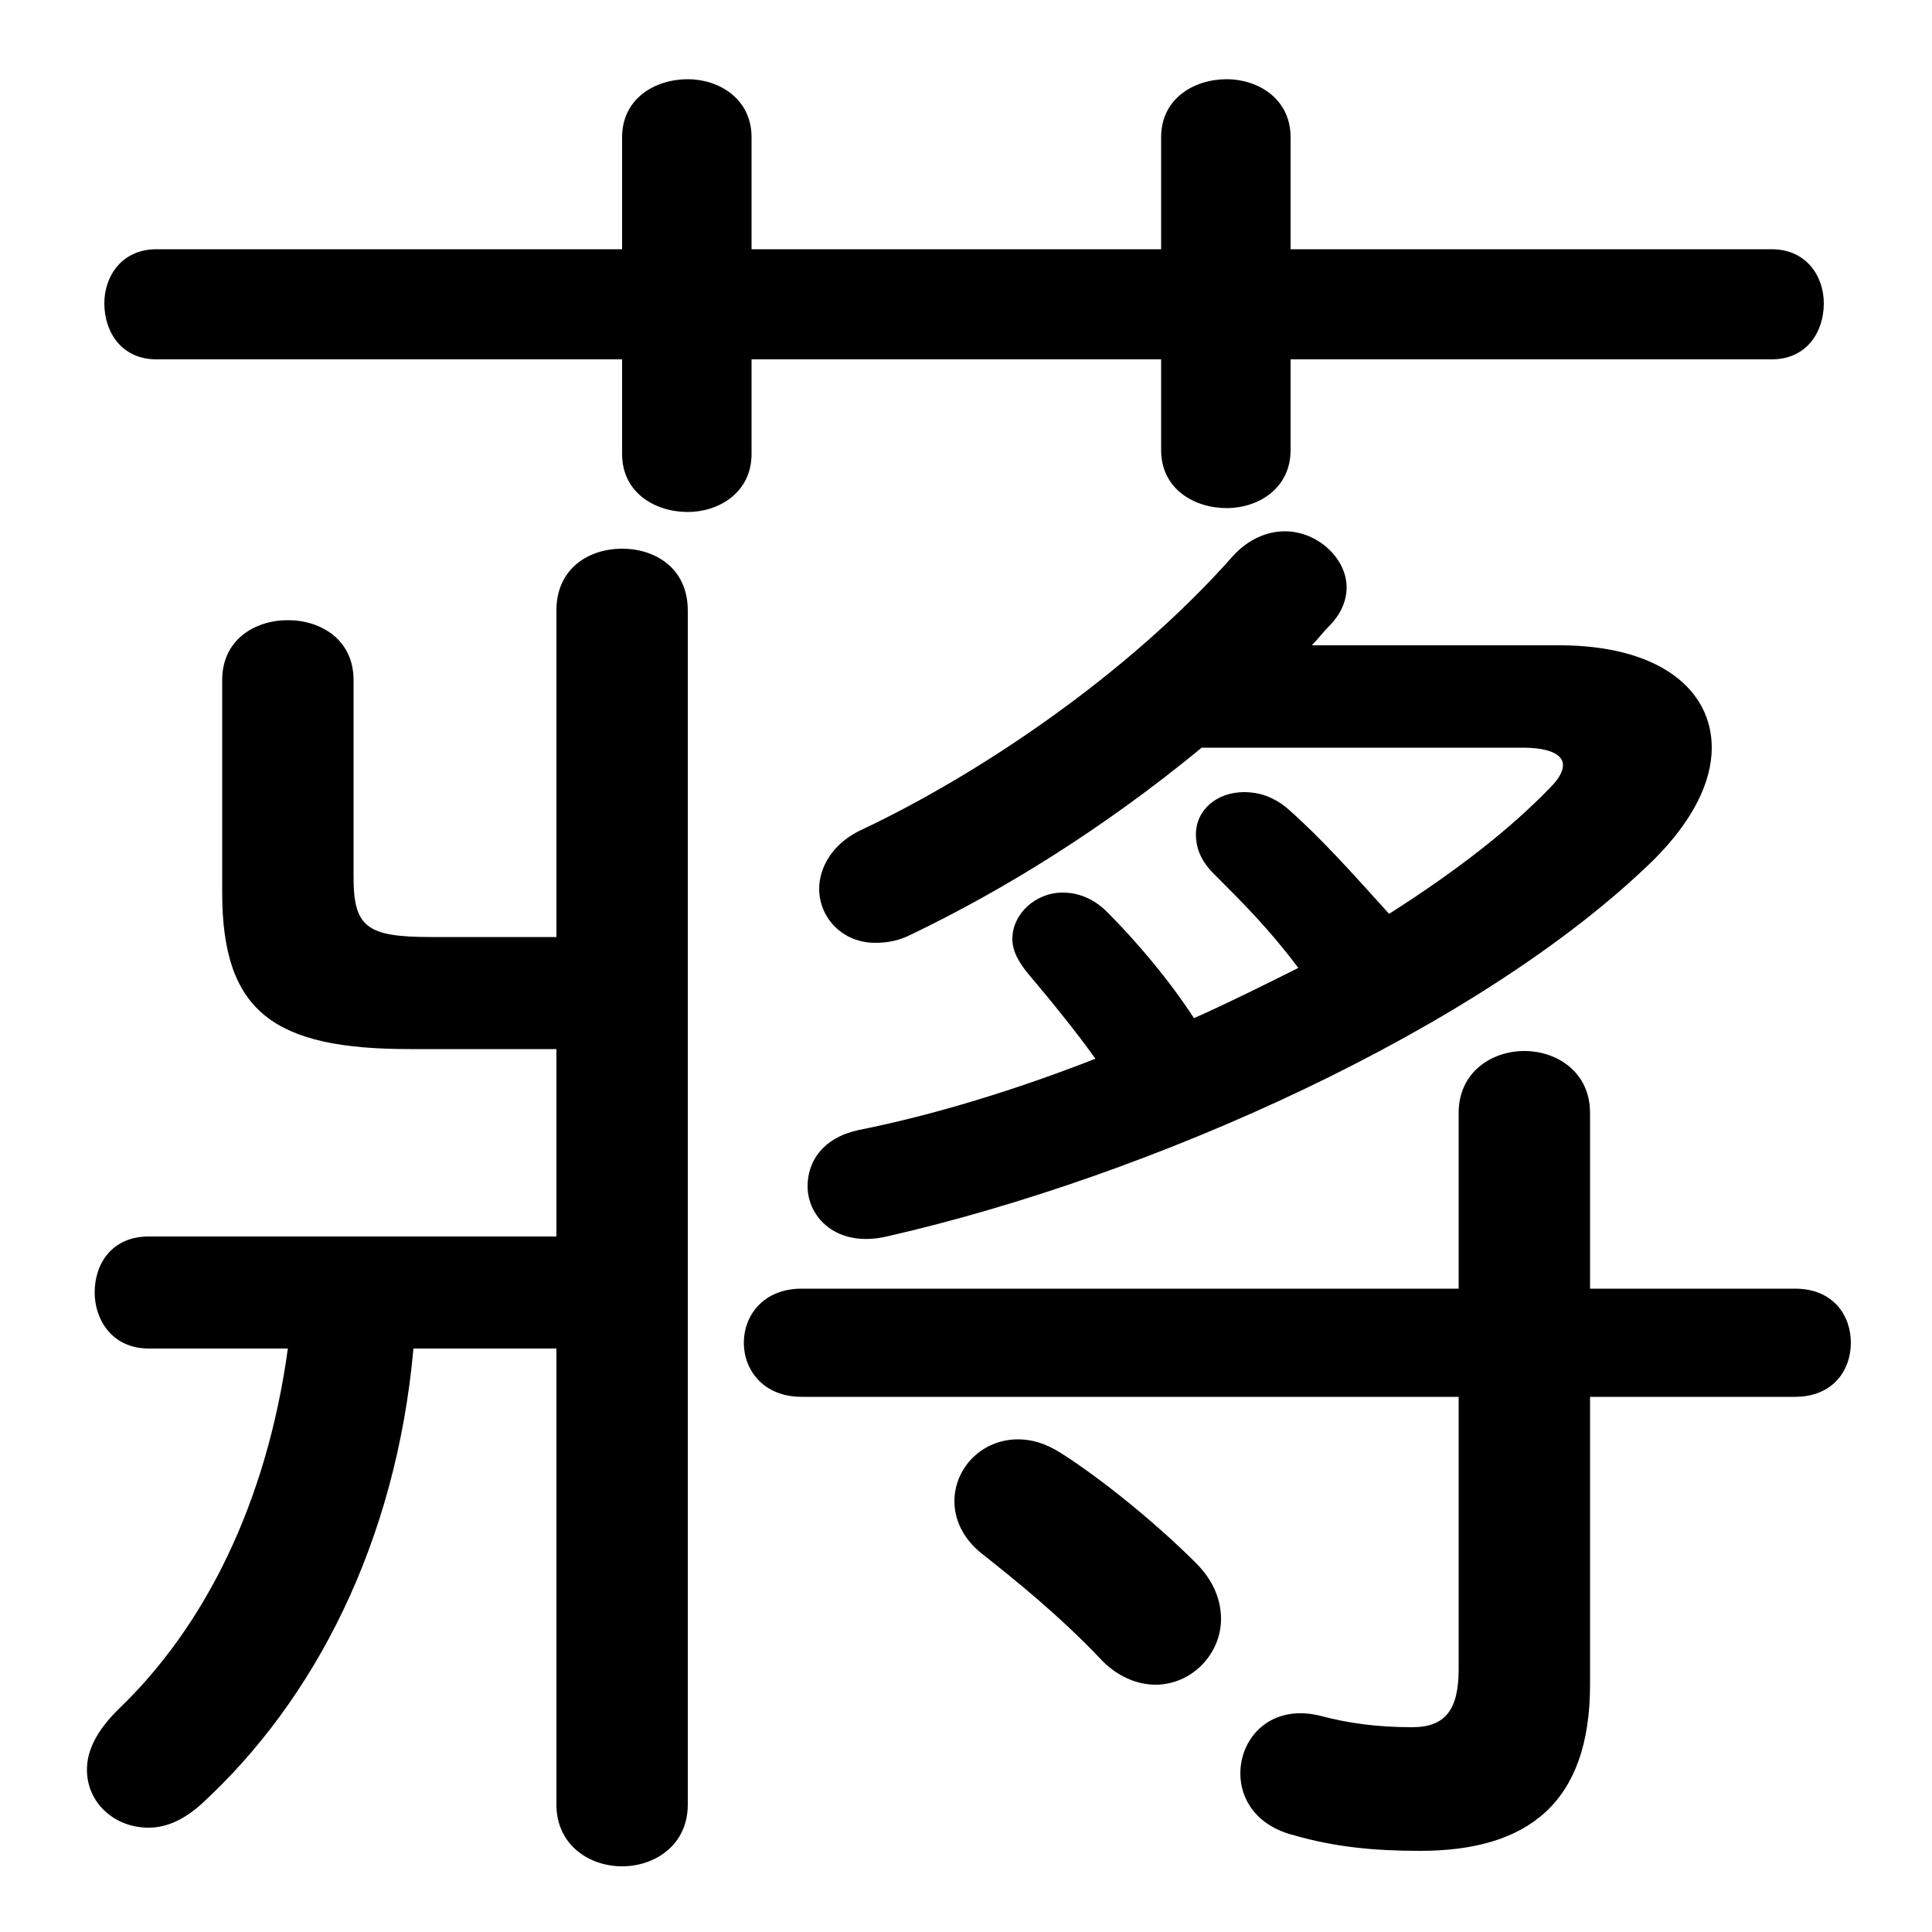 <svg xmlns="http://www.w3.org/2000/svg" viewBox="0 -44.0 50.0 50.0">
    <rect x="0" y="-44.0" width="50.0" height="50.0" fill="#808080" stroke="none"/>
    <g transform="scale(1, -1)">
        <!-- ボディの枠 -->
        <rect x="0" y="-6.0" width="50.0" height="50.0"
            stroke="white" fill="white"/>
        <!-- グリフ座標系の原点 -->
        <circle cx="0" cy="0" r="5" fill="white"/>
        <!-- グリフのアウトライン -->
        <g style="fill:black;stroke:#000000;stroke-width:0;stroke-linecap:round;stroke-linejoin:round;">
        <path d="M 33.95 27.3 C 34.1 27.45 34.25 27.65 34.4 27.8 C 34.7 28.1 34.85 28.45 34.85 28.8 C 34.85 29.55 34.1 30.25 33.25 30.25 C 32.8 30.25 32.3 30.05 31.9 29.6 C 29.15 26.5 25.3 23.95 22.35 22.55 C 21.55 22.2 21.2 21.55 21.2 21.0 C 21.2 20.25 21.8 19.6 22.65 19.6 C 22.95 19.6 23.25 19.65 23.55 19.8 C 25.95 20.95 28.55 22.55 31.1 24.65 L 39.4 24.65 C 40.15 24.65 40.45 24.45 40.45 24.2 C 40.45 24.05 40.35 23.85 40.15 23.65 C 39.05 22.5 37.6 21.4 35.95 20.35 C 35.0 21.4 34.2 22.3 33.35 23.05 C 32.95 23.4 32.55 23.5 32.2 23.5 C 31.5 23.5 30.95 23.05 30.95 22.4 C 30.95 22.1 31.05 21.75 31.4 21.4 C 32.2 20.6 32.85 19.95 33.6 18.95 C 32.7 18.5 31.8 18.05 30.9 17.65 C 30.25 18.65 29.4 19.65 28.65 20.4 C 28.3 20.75 27.9 20.9 27.5 20.9 C 26.8 20.9 26.2 20.35 26.2 19.7 C 26.2 19.4 26.35 19.1 26.65 18.75 C 27.2 18.1 27.85 17.3 28.35 16.6 C 26.3 15.8 24.2 15.15 22.2 14.75 C 21.3 14.55 20.9 13.95 20.9 13.3 C 20.9 12.5 21.65 11.7 22.95 12.0 C 29.75 13.55 38.3 17.35 42.8 21.75 C 43.8 22.75 44.3 23.75 44.3 24.65 C 44.3 26.15 42.95 27.3 40.35 27.3 Z M 14.4 19.75 L 11.15 19.75 C 9.5 19.75 9.15 20.0 9.15 21.3 L 9.15 26.4 C 9.15 27.45 8.3 27.95 7.45 27.95 C 6.6 27.95 5.75 27.45 5.75 26.4 L 5.75 20.9 C 5.75 17.8 7.1 16.85 10.6 16.85 L 14.4 16.85 L 14.4 12.0 L 3.85 12.0 C 2.9 12.0 2.45 11.3 2.45 10.55 C 2.45 9.85 2.9 9.1 3.85 9.1 L 7.45 9.1 C 6.9 5.1 5.3 1.9 3.05 -0.25 C 2.5 -0.8 2.25 -1.3 2.25 -1.8 C 2.25 -2.65 2.95 -3.3 3.85 -3.3 C 4.3 -3.3 4.75 -3.1 5.2 -2.7 C 8.15 0.0 10.25 4.1 10.7 9.1 L 14.4 9.1 L 14.4 -2.7 C 14.4 -3.75 15.25 -4.3 16.1 -4.3 C 16.95 -4.3 17.8 -3.75 17.8 -2.7 L 17.8 28.2 C 17.8 29.3 16.95 29.8 16.1 29.8 C 15.25 29.8 14.4 29.3 14.4 28.2 Z M 37.75 7.85 L 37.75 0.8 C 37.75 -0.25 37.4 -0.7 36.55 -0.7 C 35.65 -0.7 34.9 -0.6 34.15 -0.4 C 32.9 -0.1 32.1 -0.95 32.1 -1.9 C 32.1 -2.55 32.5 -3.25 33.5 -3.5 C 34.55 -3.8 35.55 -3.9 36.75 -3.9 C 39.55 -3.9 41.15 -2.65 41.15 0.4 L 41.15 7.85 L 46.45 7.85 C 47.45 7.85 47.9 8.55 47.9 9.25 C 47.9 9.95 47.45 10.65 46.45 10.65 L 41.15 10.65 L 41.15 15.2 C 41.15 16.25 40.3 16.8 39.45 16.8 C 38.6 16.8 37.75 16.25 37.75 15.2 L 37.75 10.65 L 20.75 10.65 C 19.75 10.65 19.25 9.95 19.25 9.25 C 19.25 8.55 19.75 7.85 20.75 7.85 Z M 30.05 37.55 L 19.45 37.55 L 19.45 40.45 C 19.45 41.45 18.6 41.95 17.8 41.95 C 16.95 41.95 16.1 41.45 16.1 40.45 L 16.1 37.55 L 4.05 37.55 C 3.15 37.55 2.7 36.85 2.7 36.15 C 2.7 35.4 3.15 34.7 4.05 34.7 L 16.1 34.7 L 16.1 32.25 C 16.1 31.25 16.95 30.75 17.8 30.75 C 18.6 30.75 19.45 31.25 19.45 32.25 L 19.45 34.7 L 30.05 34.7 L 30.05 32.35 C 30.05 31.35 30.9 30.85 31.75 30.85 C 32.55 30.85 33.4 31.35 33.4 32.35 L 33.4 34.7 L 45.85 34.7 C 46.75 34.7 47.2 35.4 47.2 36.15 C 47.2 36.85 46.75 37.55 45.85 37.55 L 33.4 37.55 L 33.4 40.45 C 33.4 41.45 32.55 41.95 31.75 41.95 C 30.9 41.95 30.05 41.45 30.05 40.45 Z M 27.45 6.4 C 27.05 6.65 26.7 6.75 26.35 6.75 C 25.4 6.75 24.7 6.0 24.7 5.15 C 24.7 4.7 24.9 4.2 25.4 3.8 C 26.35 3.05 27.45 2.15 28.45 1.1 C 28.9 0.6 29.45 0.4 29.9 0.4 C 30.85 0.4 31.6 1.2 31.6 2.1 C 31.6 2.6 31.4 3.1 30.95 3.55 C 29.95 4.55 28.55 5.7 27.45 6.4 Z"/>
    </g>
    </g>
</svg>
